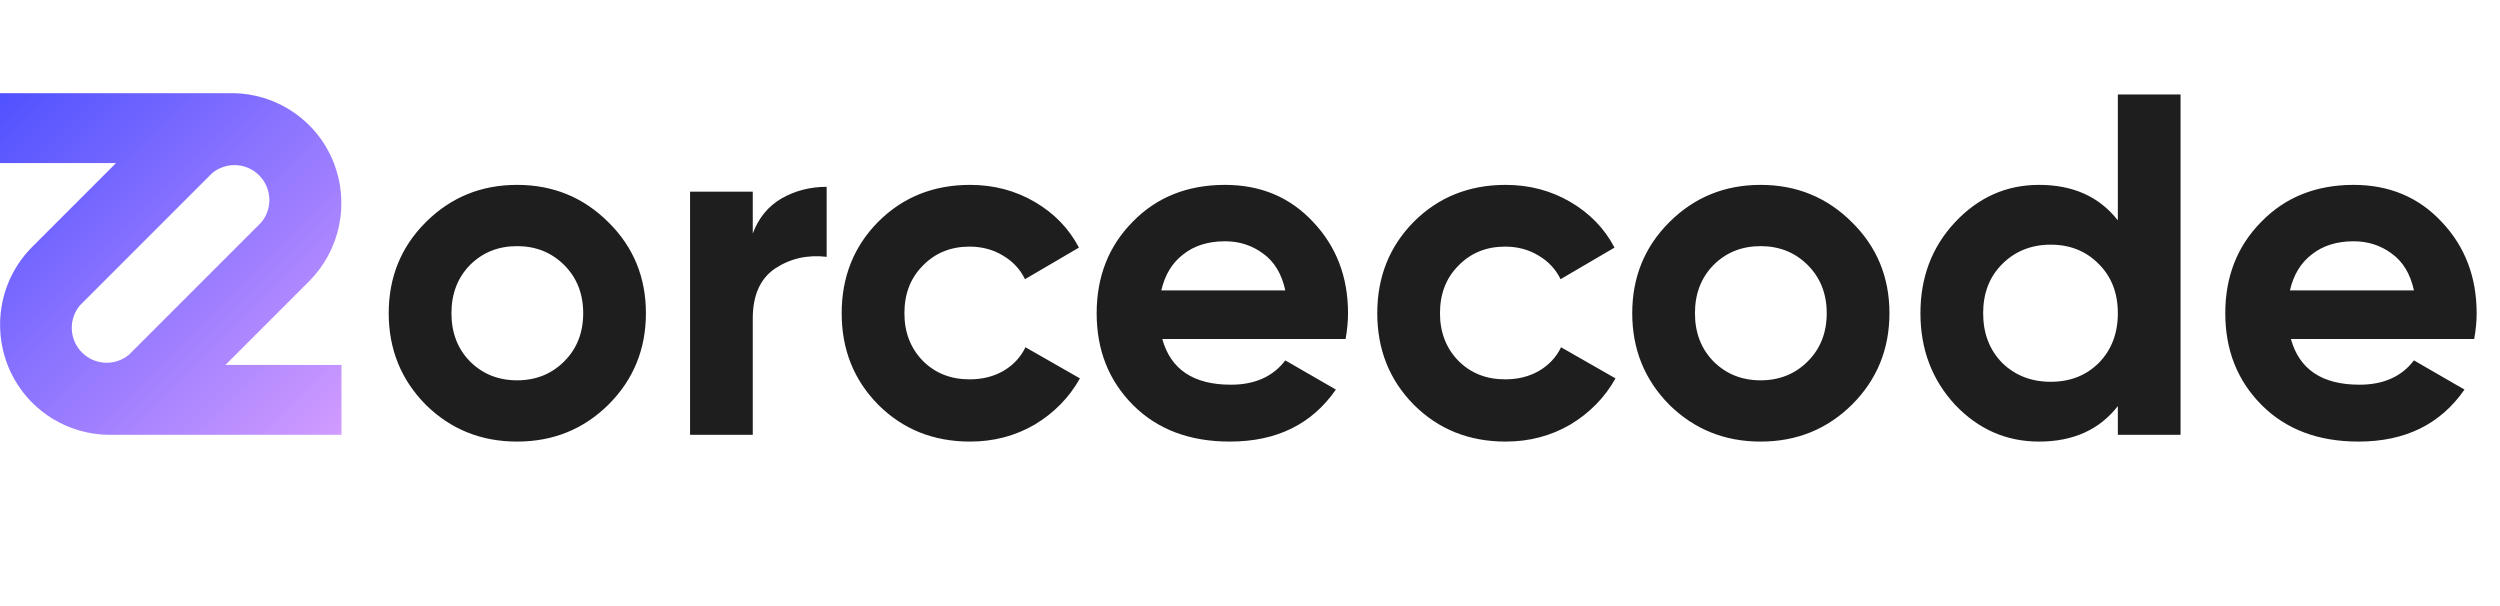 <svg width="161" height="39" viewBox="0 0 161 39" fill="none" xmlns="http://www.w3.org/2000/svg">
<path d="M39.186 26.059C37.579 27.645 35.617 28.438 33.3 28.438C30.983 28.438 29.02 27.645 27.413 26.059C25.826 24.451 25.033 22.489 25.033 20.172C25.033 17.855 25.826 15.903 27.413 14.317C29.02 12.71 30.983 11.906 33.3 11.906C35.617 11.906 37.579 12.71 39.186 14.317C40.793 15.903 41.597 17.855 41.597 20.172C41.597 22.489 40.793 24.451 39.186 26.059ZM30.262 23.272C31.076 24.086 32.089 24.493 33.3 24.493C34.51 24.493 35.523 24.086 36.337 23.272C37.151 22.458 37.558 21.425 37.558 20.172C37.558 18.92 37.151 17.886 36.337 17.072C35.523 16.258 34.51 15.851 33.3 15.851C32.089 15.851 31.076 16.258 30.262 17.072C29.469 17.886 29.073 18.92 29.073 20.172C29.073 21.425 29.469 22.458 30.262 23.272ZM48.478 15.037C48.854 14.035 49.469 13.284 50.325 12.783C51.202 12.282 52.173 12.031 53.237 12.031V16.54C52.006 16.394 50.899 16.644 49.918 17.291C48.958 17.939 48.478 19.014 48.478 20.517V28H44.439V12.344H48.478V15.037ZM62.471 28.438C60.112 28.438 58.139 27.645 56.553 26.059C54.987 24.472 54.204 22.51 54.204 20.172C54.204 17.834 54.987 15.872 56.553 14.286C58.139 12.699 60.112 11.906 62.471 11.906C63.995 11.906 65.383 12.271 66.635 13.002C67.888 13.732 68.837 14.713 69.484 15.945L66.009 17.98C65.696 17.333 65.216 16.822 64.569 16.446C63.942 16.07 63.233 15.882 62.439 15.882C61.229 15.882 60.227 16.29 59.433 17.104C58.64 17.897 58.244 18.92 58.244 20.172C58.244 21.404 58.64 22.427 59.433 23.241C60.227 24.034 61.229 24.43 62.439 24.43C63.254 24.43 63.974 24.253 64.6 23.898C65.247 23.522 65.727 23.011 66.04 22.364L69.547 24.368C68.858 25.599 67.888 26.591 66.635 27.343C65.383 28.073 63.995 28.438 62.471 28.438ZM74.852 21.832C75.394 23.794 76.866 24.775 79.267 24.775C80.811 24.775 81.98 24.253 82.773 23.209L86.03 25.088C84.485 27.322 82.21 28.438 79.204 28.438C76.616 28.438 74.539 27.656 72.973 26.09C71.407 24.524 70.625 22.552 70.625 20.172C70.625 17.813 71.397 15.851 72.942 14.286C74.486 12.699 76.469 11.906 78.891 11.906C81.187 11.906 83.076 12.699 84.558 14.286C86.061 15.872 86.813 17.834 86.813 20.172C86.813 20.694 86.76 21.247 86.656 21.832H74.852ZM74.789 18.701H82.773C82.544 17.636 82.064 16.843 81.333 16.321C80.624 15.799 79.809 15.538 78.891 15.538C77.805 15.538 76.908 15.82 76.198 16.383C75.488 16.926 75.019 17.698 74.789 18.701ZM96.962 28.438C94.603 28.438 92.631 27.645 91.044 26.059C89.479 24.472 88.696 22.51 88.696 20.172C88.696 17.834 89.479 15.872 91.044 14.286C92.631 12.699 94.603 11.906 96.962 11.906C98.486 11.906 99.874 12.271 101.127 13.002C102.379 13.732 103.329 14.713 103.976 15.945L100.501 17.98C100.187 17.333 99.707 16.822 99.06 16.446C98.434 16.07 97.724 15.882 96.931 15.882C95.72 15.882 94.718 16.29 93.925 17.104C93.132 17.897 92.735 18.92 92.735 20.172C92.735 21.404 93.132 22.427 93.925 23.241C94.718 24.034 95.72 24.43 96.931 24.43C97.745 24.43 98.465 24.253 99.091 23.898C99.739 23.522 100.219 23.011 100.532 22.364L104.039 24.368C103.35 25.599 102.379 26.591 101.127 27.343C99.874 28.073 98.486 28.438 96.962 28.438ZM119.269 26.059C117.662 27.645 115.7 28.438 113.383 28.438C111.065 28.438 109.103 27.645 107.496 26.059C105.91 24.451 105.116 22.489 105.116 20.172C105.116 17.855 105.91 15.903 107.496 14.317C109.103 12.71 111.065 11.906 113.383 11.906C115.7 11.906 117.662 12.71 119.269 14.317C120.876 15.903 121.68 17.855 121.68 20.172C121.68 22.489 120.876 24.451 119.269 26.059ZM110.345 23.272C111.159 24.086 112.172 24.493 113.383 24.493C114.593 24.493 115.606 24.086 116.42 23.272C117.234 22.458 117.641 21.425 117.641 20.172C117.641 18.92 117.234 17.886 116.42 17.072C115.606 16.258 114.593 15.851 113.383 15.851C112.172 15.851 111.159 16.258 110.345 17.072C109.552 17.886 109.155 18.92 109.155 20.172C109.155 21.425 109.552 22.458 110.345 23.272ZM136.389 6.082H140.428V28H136.389V26.153C135.199 27.676 133.508 28.438 131.316 28.438C129.208 28.438 127.402 27.645 125.899 26.059C124.417 24.451 123.676 22.489 123.676 20.172C123.676 17.855 124.417 15.903 125.899 14.317C127.402 12.71 129.208 11.906 131.316 11.906C133.508 11.906 135.199 12.668 136.389 14.192V6.082ZM128.937 23.366C129.772 24.18 130.815 24.587 132.068 24.587C133.32 24.587 134.353 24.18 135.168 23.366C135.982 22.531 136.389 21.466 136.389 20.172C136.389 18.878 135.982 17.824 135.168 17.01C134.353 16.175 133.32 15.757 132.068 15.757C130.815 15.757 129.772 16.175 128.937 17.01C128.122 17.824 127.715 18.878 127.715 20.172C127.715 21.466 128.122 22.531 128.937 23.366ZM147.535 21.832C148.078 23.794 149.549 24.775 151.95 24.775C153.495 24.775 154.664 24.253 155.457 23.209L158.713 25.088C157.168 27.322 154.893 28.438 151.887 28.438C149.299 28.438 147.222 27.656 145.656 26.09C144.091 24.524 143.308 22.552 143.308 20.172C143.308 17.813 144.08 15.851 145.625 14.286C147.17 12.699 149.153 11.906 151.574 11.906C153.87 11.906 155.759 12.699 157.242 14.286C158.744 15.872 159.496 17.834 159.496 20.172C159.496 20.694 159.444 21.247 159.339 21.832H147.535ZM147.472 18.701H155.457C155.227 17.636 154.747 16.843 154.016 16.321C153.307 15.799 152.493 15.538 151.574 15.538C150.489 15.538 149.591 15.82 148.881 16.383C148.172 16.926 147.702 17.698 147.472 18.701Z" fill="#1E1E1E"/>
<path d="M14.518 23.502L14.543 23.477L19.915 18.105C20.888 17.125 21.555 15.884 21.836 14.533C22.117 13.182 22 11.778 21.499 10.492C21.144 9.583 20.605 8.757 19.915 8.067C19.518 7.672 19.077 7.325 18.599 7.032C17.533 6.383 16.314 6.027 15.067 6H0V10.5H7.473L7.447 10.525L2.076 15.897C1.417 16.556 0.895 17.339 0.54 18.201C0.185 19.062 0.003 19.986 0.006 20.918C0.006 21.805 0.171 22.684 0.492 23.511C0.848 24.419 1.387 25.244 2.076 25.935C2.472 26.33 2.914 26.677 3.392 26.97C4.458 27.618 5.677 27.974 6.924 28.002H21.991V23.502H14.518ZM5.147 19.666L13.669 11.144C14.102 10.788 14.652 10.607 15.212 10.635C15.772 10.664 16.301 10.901 16.696 11.299C17.09 11.698 17.322 12.229 17.345 12.789C17.369 13.349 17.182 13.898 16.822 14.328L8.3 22.85C7.866 23.206 7.316 23.387 6.756 23.358C6.196 23.33 5.667 23.093 5.273 22.695C4.878 22.296 4.646 21.765 4.623 21.204C4.6 20.644 4.787 20.096 5.147 19.666Z" fill="url(#paint0_linear_266_51)"/>
<defs>
<linearGradient id="paint0_linear_266_51" x1="-4.92562e-08" y1="6.223" x2="22" y2="28.223" gradientUnits="userSpaceOnUse">
<stop stop-color="#5052FF"/>
<stop offset="1" stop-color="#D29CFF"/>
</linearGradient>
</defs>
</svg>

